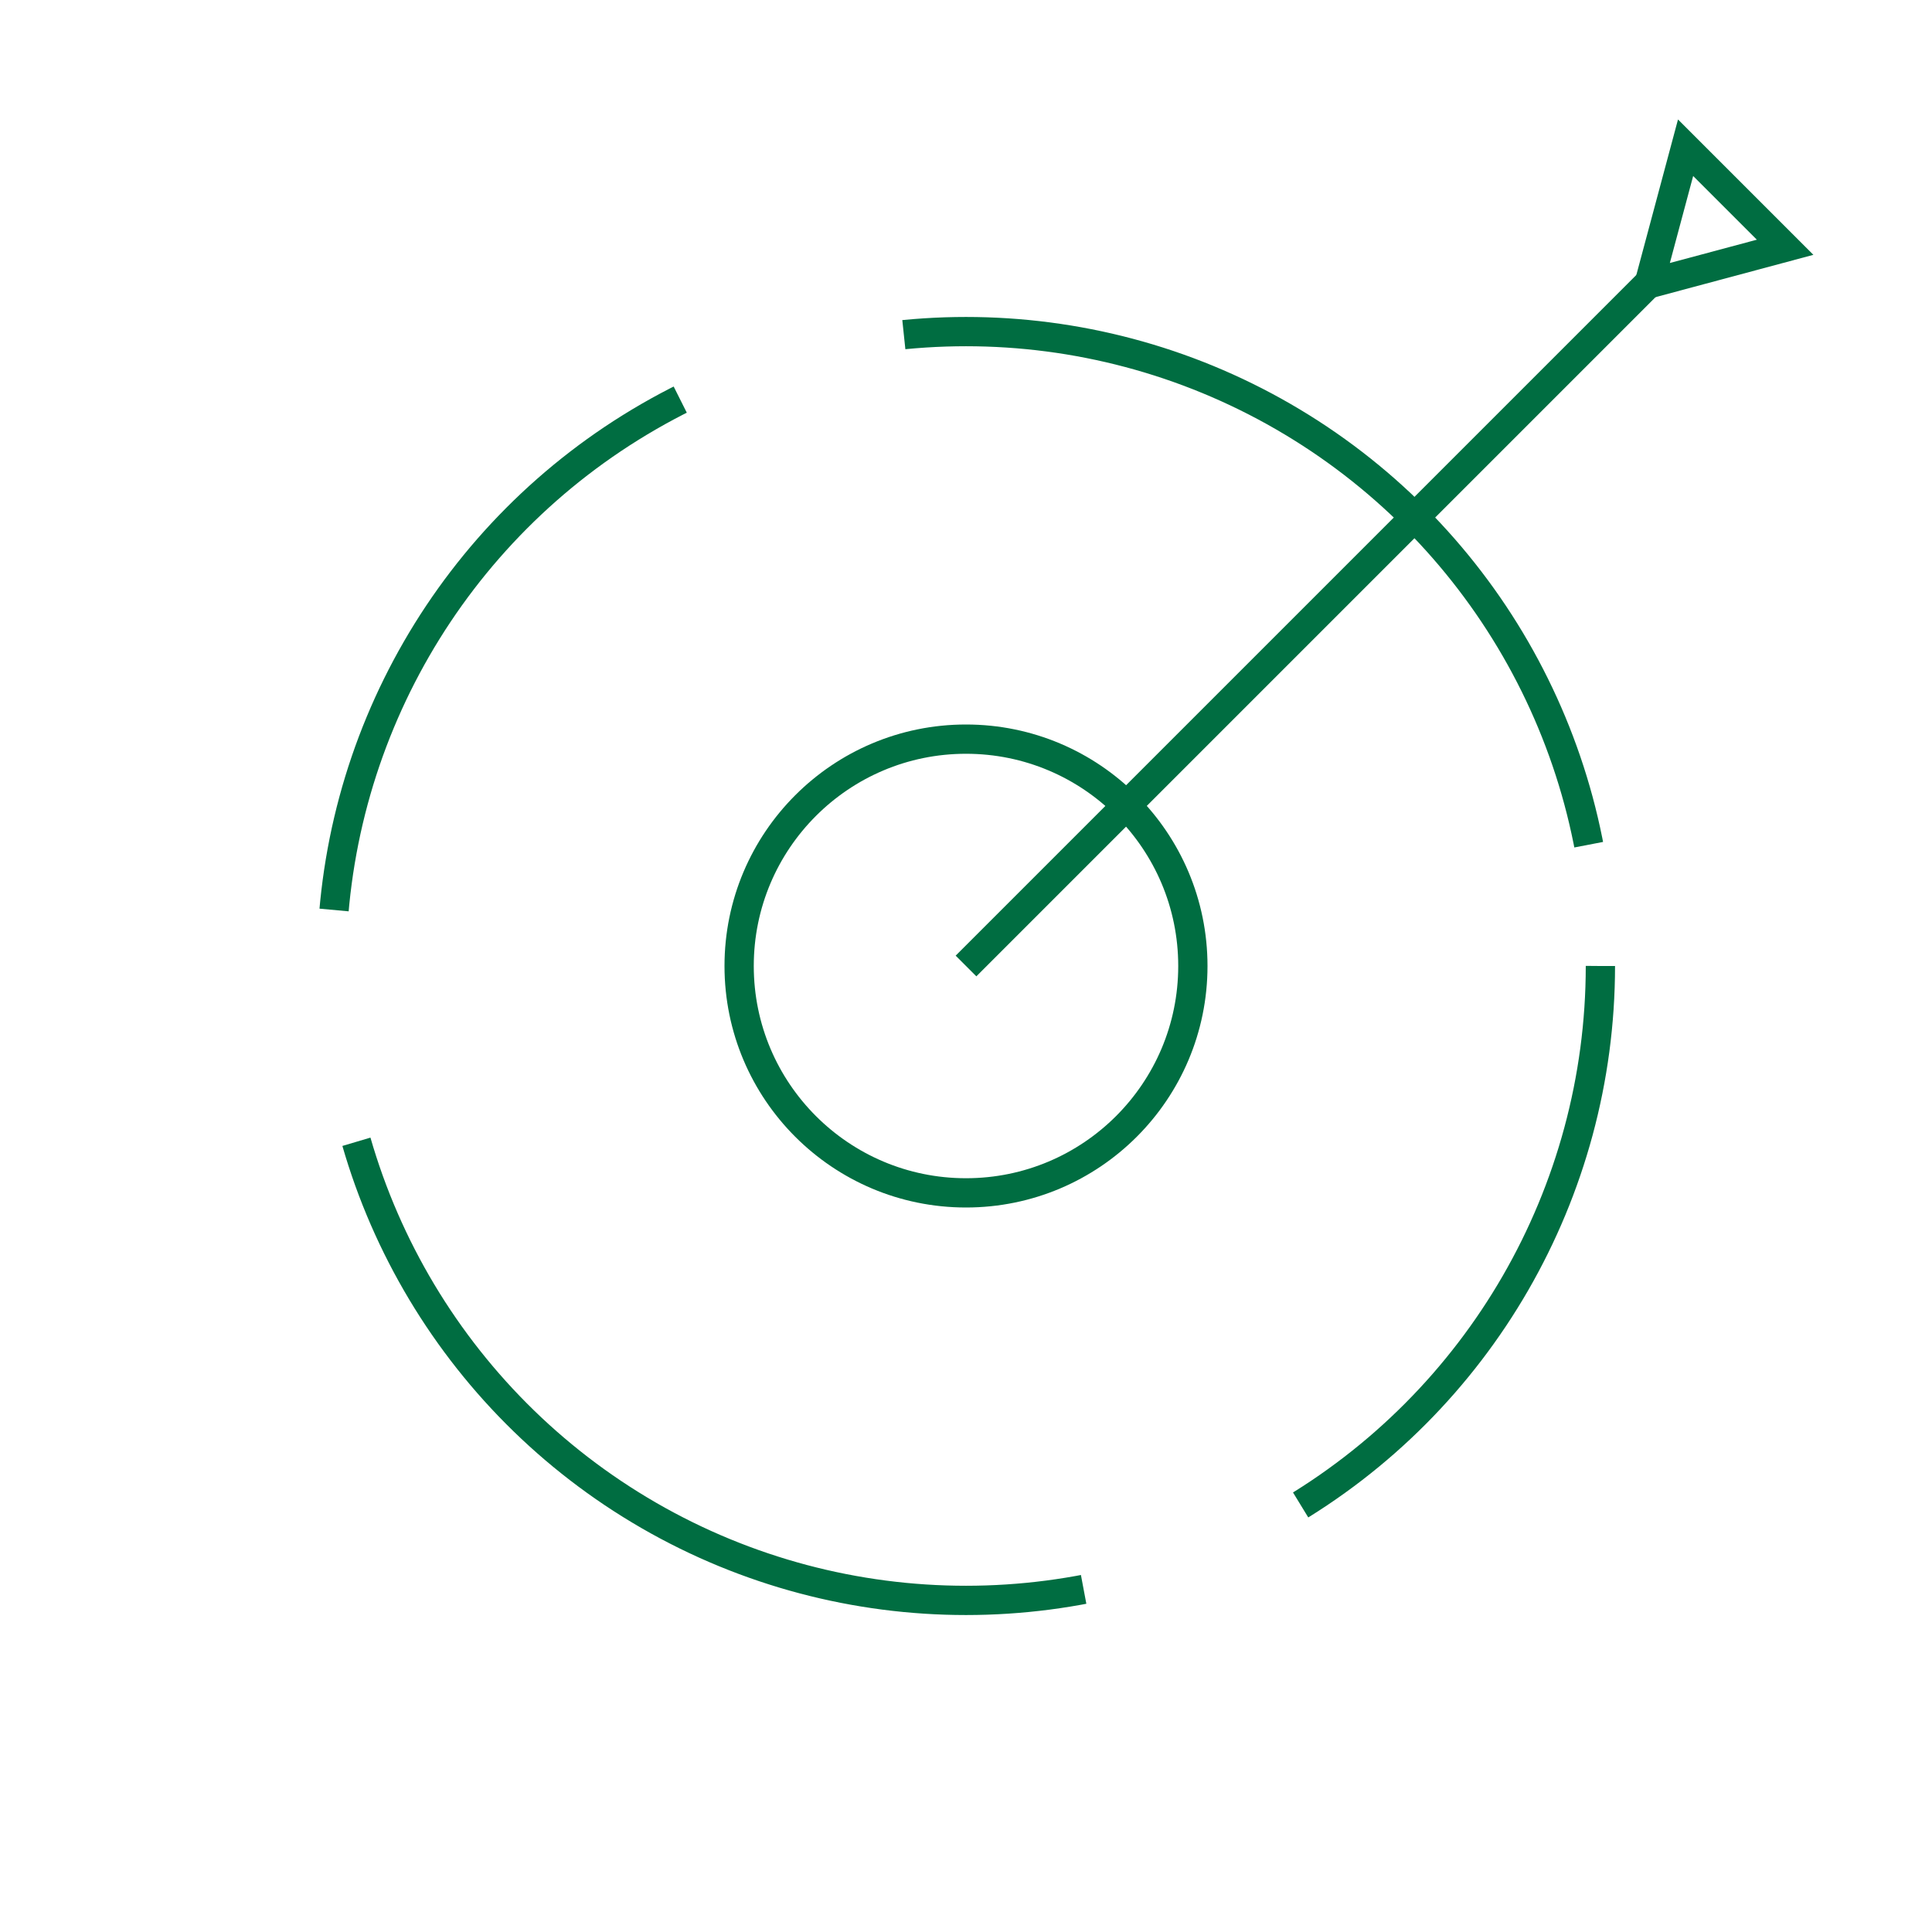 <svg viewBox="0 0 264 264" fill="none" xmlns="http://www.w3.org/2000/svg">
    <circle cx="132" cy="132" r="86.688" stroke="#006D41" stroke-width="4" stroke-dasharray="88 32 128 32"/>
    <path d="M163 132C163 149.121 149.121 163 132 163C114.879 163 101 149.121 101 132C101 114.879 114.879 101 132 101C149.121 101 163 114.879 163 132Z"
          stroke="#006D41" stroke-width="4"/>
    <path d="M132 132L226.875 37.125" stroke="#006D41" stroke-width="4"/>
    <path d="M243.929 33.788L225.35 38.767L230.328 20.187L243.929 33.788Z" stroke="#006D41" stroke-width="4"/>
</svg>
